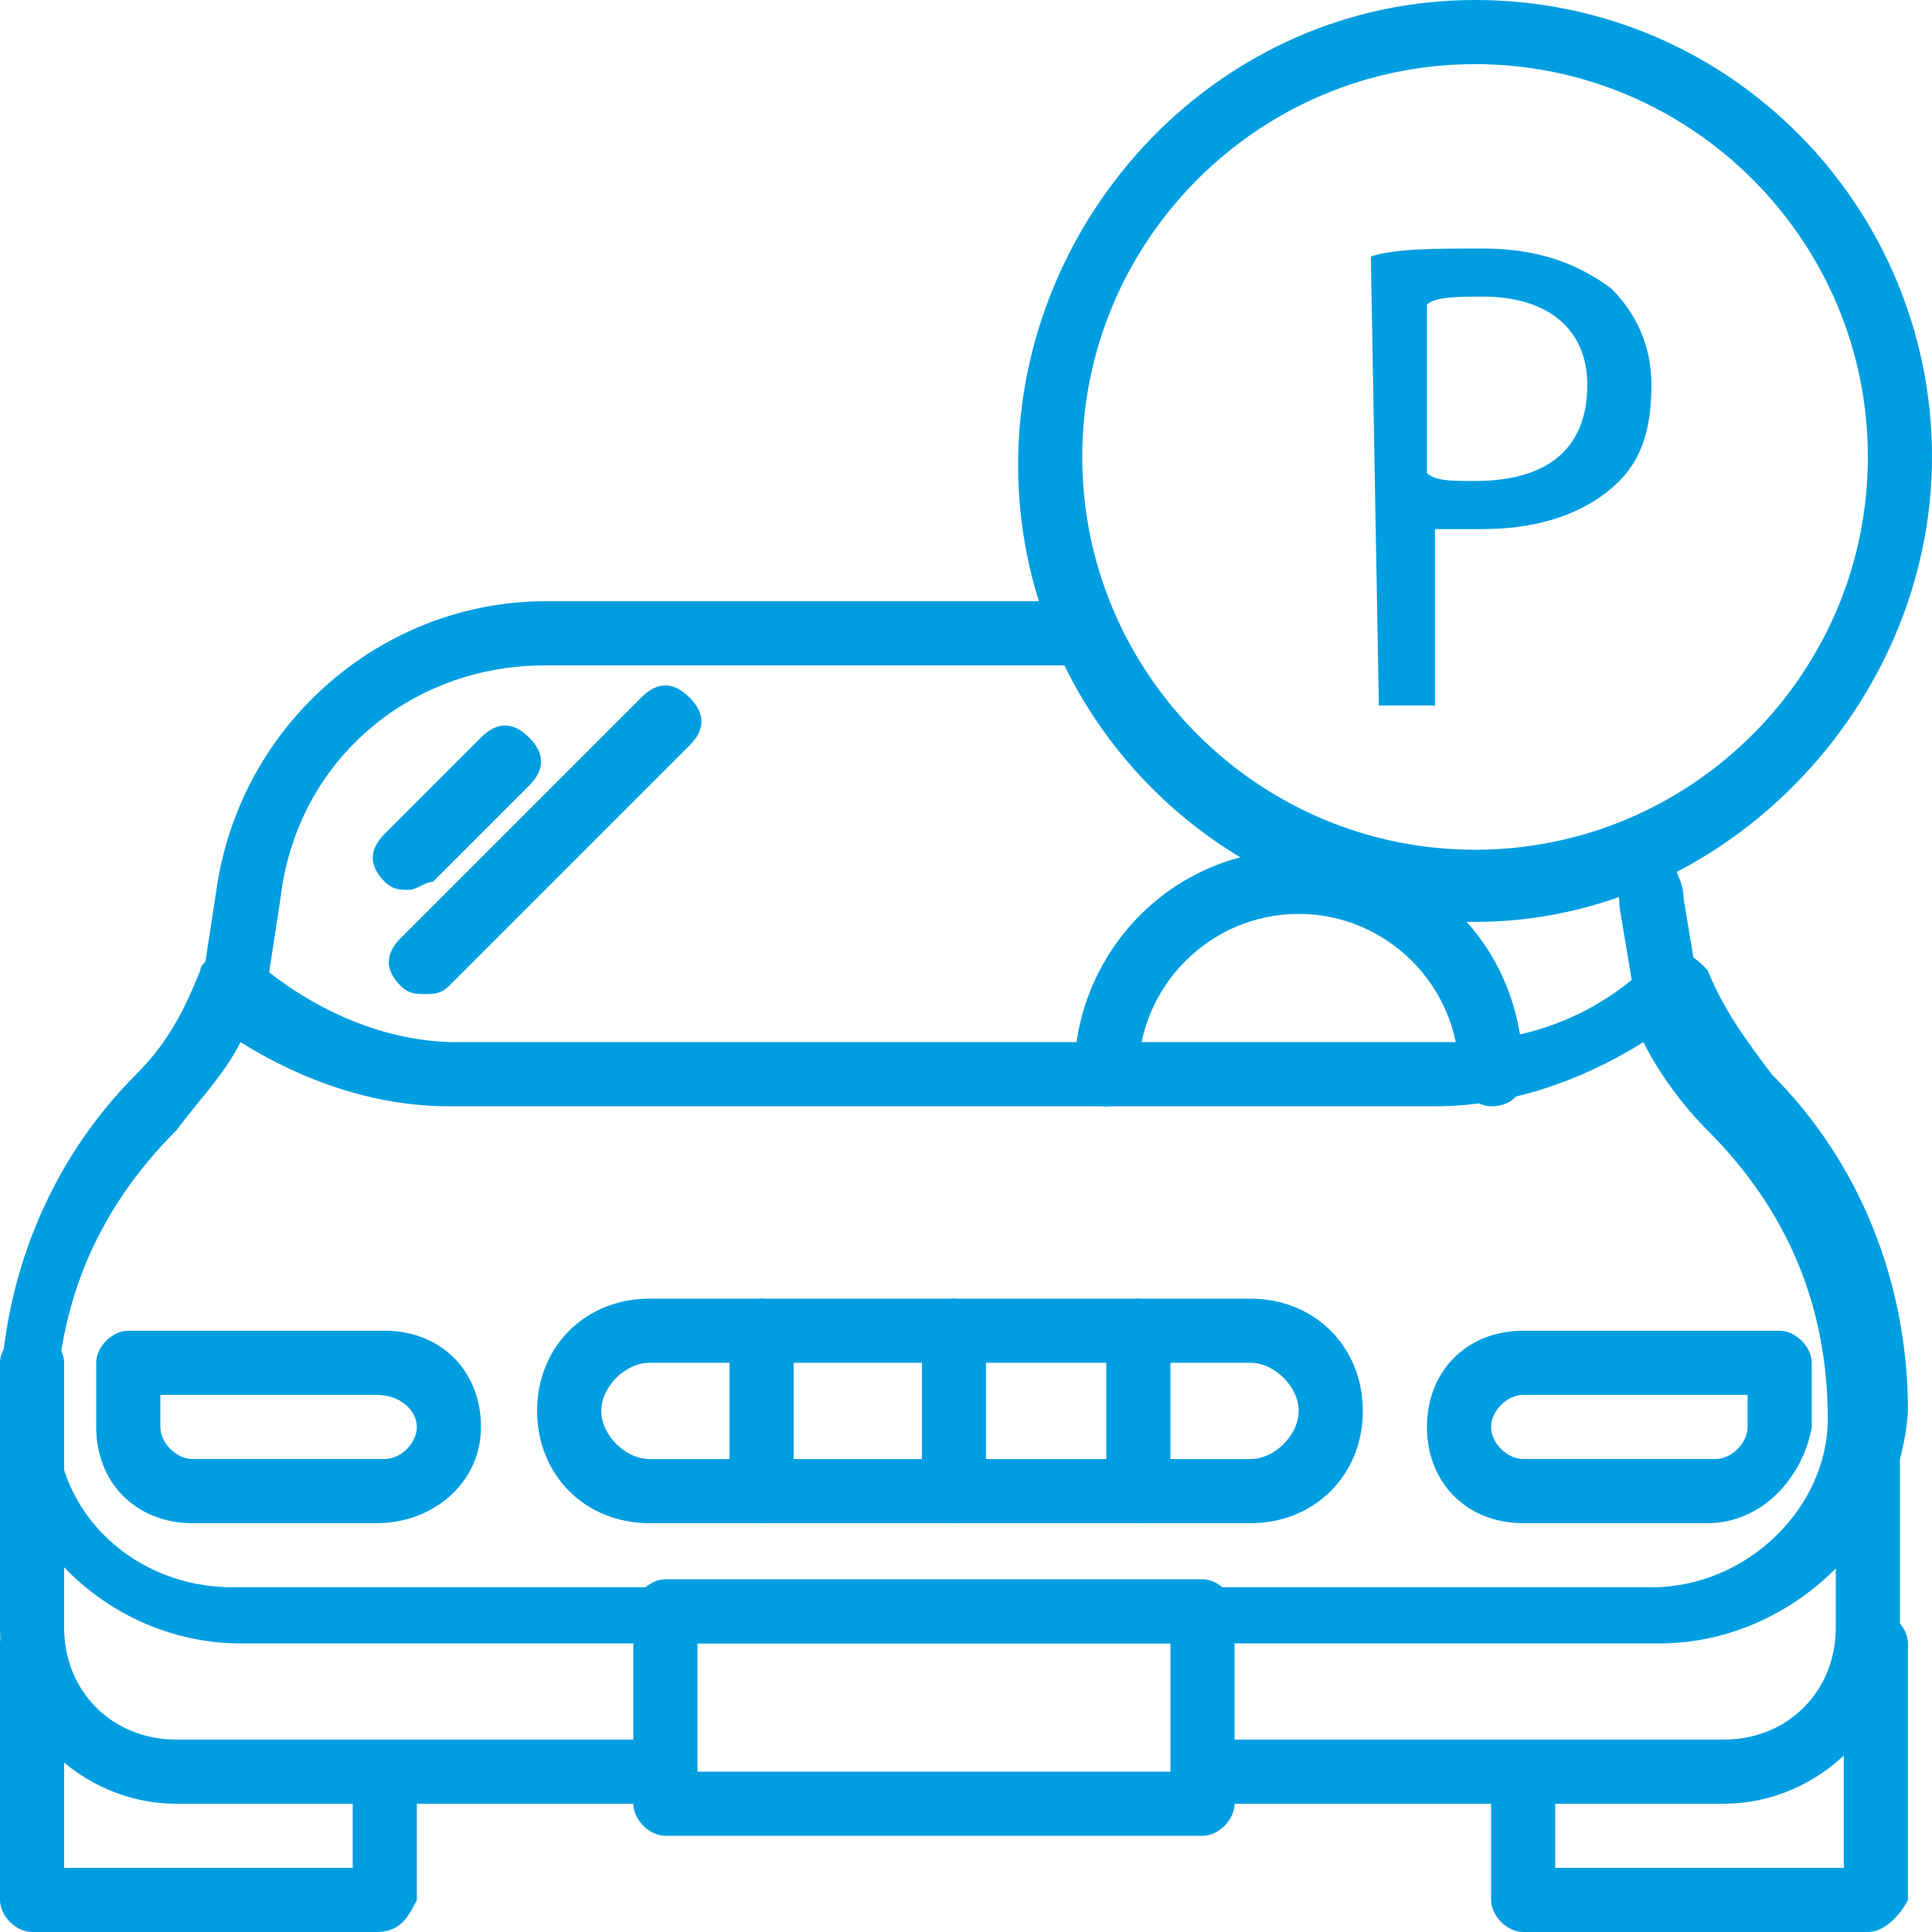 <?xml version="1.0" encoding="utf-8"?>
<!-- Generator: Adobe Illustrator 22.0.1, SVG Export Plug-In . SVG Version: 6.00 Build 0)  -->
<svg version="1.1" id="Layer_1" xmlns="http://www.w3.org/2000/svg" xmlns:xlink="http://www.w3.org/1999/xlink" x="0px" y="0px"
	 viewBox="0 0 24.1 24.1" style="enable-background:new 0 0 24.1 24.1;" xml:space="preserve">
<style type="text/css">
	.st0{fill:#009EE1;}
</style>
<g>
	<path class="st0" d="M4.7,24.1H0.4c-0.2,0-0.4-0.2-0.4-0.4v-3.2c0-0.2,0.2-0.4,0.4-0.4s0.4,0.2,0.4,0.4v2.8h3.6v-1
		c0-0.2,0.2-0.4,0.4-0.4s0.4,0.2,0.4,0.4v1.4C5.1,23.9,5,24.1,4.7,24.1z"/>
	<path class="st0" d="M23.3,24.1H19c-0.2,0-0.4-0.2-0.4-0.4v-1.4c0-0.2,0.2-0.4,0.4-0.4c0.2,0,0.4,0.2,0.4,0.4v1h3.6v-2.8
		c0-0.2,0.2-0.4,0.4-0.4c0.2,0,0.4,0.2,0.4,0.4v3.2C23.7,23.9,23.5,24.1,23.3,24.1z"/>
	<path class="st0" d="M8.1,22.5H2.2c-1.2,0-2.2-1-2.2-2.2V17c0-0.2,0.2-0.4,0.4-0.4s0.4,0.2,0.4,0.4v3.3c0,0.8,0.6,1.4,1.4,1.4h5.9
		c0.2,0,0.4,0.2,0.4,0.4C8.5,22.3,8.3,22.5,8.1,22.5z"/>
	<path class="st0" d="M21.5,22.5h-6.3c-0.2,0-0.4-0.2-0.4-0.4c0-0.2,0.2-0.4,0.4-0.4h6.3c0.8,0,1.4-0.6,1.4-1.4V17
		c0-0.2,0.2-0.4,0.4-0.4c0.2,0,0.4,0.2,0.4,0.4v3.3C23.7,21.5,22.7,22.5,21.5,22.5z"/>
	<path class="st0" d="M20.8,12.8c-0.2,0-0.4-0.1-0.4-0.3l-0.2-1.2c0-0.1,0-0.2-0.1-0.3c0-0.2,0.1-0.4,0.3-0.5
		c0.2-0.1,0.4,0.1,0.5,0.3c0,0.1,0.1,0.2,0.1,0.4l0.2,1.2C21.2,12.5,21.1,12.7,20.8,12.8C20.8,12.8,20.8,12.8,20.8,12.8z"/>
	<path class="st0" d="M2.9,12.9C2.9,12.9,2.9,12.9,2.9,12.9c-0.3,0-0.4-0.2-0.4-0.5l0.2-1.3C3,9,4.8,7.5,6.8,7.5h6.6
		c0.2,0,0.4,0.2,0.4,0.4c0,0.2-0.2,0.4-0.4,0.4H6.8c-1.7,0-3.1,1.2-3.3,2.9l-0.2,1.3C3.3,12.7,3.1,12.9,2.9,12.9z"/>
	<path class="st0" d="M20.7,20.5H3c-1.6,0-3-1.3-3-2.9c0-1.6,0.6-3.1,1.7-4.2c0.4-0.4,0.6-0.8,0.8-1.3c0-0.1,0.2-0.2,0.3-0.2
		c0.1,0,0.3,0,0.4,0.1c0.7,0.6,1.6,1,2.5,1h12.4c0.9,0,1.8-0.3,2.5-1c0.1-0.1,0.2-0.1,0.4-0.1c0.1,0,0.2,0.1,0.3,0.2
		c0.2,0.5,0.5,0.9,0.8,1.3l0,0c1.1,1.1,1.7,2.6,1.7,4.2C23.7,19.2,22.3,20.5,20.7,20.5z M3,13c-0.2,0.4-0.5,0.7-0.8,1.1
		c-1,1-1.5,2.2-1.5,3.6c0,1.2,1,2.1,2.2,2.1h17.7c1.2,0,2.2-1,2.2-2.1c0-1.4-0.5-2.6-1.5-3.6l0,0c-0.3-0.3-0.6-0.7-0.8-1.1
		c-0.8,0.5-1.7,0.8-2.6,0.8H5.6C4.7,13.8,3.8,13.5,3,13z"/>
	<path class="st0" d="M5.1,11.1c-0.1,0-0.2,0-0.3-0.1c-0.2-0.2-0.2-0.4,0-0.6L6,9.2c0.2-0.2,0.4-0.2,0.6,0c0.2,0.2,0.2,0.4,0,0.6
		l-1.2,1.2C5.3,11,5.2,11.1,5.1,11.1z"/>
	<path class="st0" d="M5.3,12.4c-0.1,0-0.2,0-0.3-0.1c-0.2-0.2-0.2-0.4,0-0.6l3-3c0.2-0.2,0.4-0.2,0.6,0c0.2,0.2,0.2,0.4,0,0.6l-3,3
		C5.5,12.4,5.4,12.4,5.3,12.4z"/>
	<path class="st0" d="M18.6,13.8c-0.2,0-0.4-0.2-0.4-0.4c0-1.1-0.9-2-2-2s-2,0.9-2,2c0,0.2-0.2,0.4-0.4,0.4s-0.4-0.2-0.4-0.4
		c0-1.5,1.2-2.8,2.8-2.8s2.8,1.2,2.8,2.8C19,13.7,18.8,13.8,18.6,13.8z"/>
	<path class="st0" d="M4.7,19H2.4c-0.7,0-1.2-0.5-1.2-1.2V17c0-0.2,0.2-0.4,0.4-0.4h3.2c0.7,0,1.2,0.5,1.2,1.2S5.4,19,4.7,19z
		 M2,17.4v0.4c0,0.2,0.2,0.4,0.4,0.4h2.4c0.2,0,0.4-0.2,0.4-0.4S5,17.4,4.7,17.4H2z"/>
	<path class="st0" d="M21.3,19H19c-0.7,0-1.2-0.5-1.2-1.2s0.5-1.2,1.2-1.2h3.2c0.2,0,0.4,0.2,0.4,0.4v0.8C22.5,18.4,22,19,21.3,19z
		 M19,17.4c-0.2,0-0.4,0.2-0.4,0.4s0.2,0.4,0.4,0.4h2.4c0.2,0,0.4-0.2,0.4-0.4v-0.4H19z"/>
	<path class="st0" d="M15,22.9H8.3c-0.2,0-0.4-0.2-0.4-0.4v-2.4c0-0.2,0.2-0.4,0.4-0.4H15c0.2,0,0.4,0.2,0.4,0.4v2.4
		C15.4,22.7,15.2,22.9,15,22.9z M8.7,22.1h5.9v-1.6H8.7V22.1z"/>
	<path class="st0" d="M15.6,19H8.1c-0.8,0-1.4-0.6-1.4-1.4s0.6-1.4,1.4-1.4h7.5c0.8,0,1.4,0.6,1.4,1.4S16.4,19,15.6,19z M8.1,17
		c-0.3,0-0.6,0.3-0.6,0.6s0.3,0.6,0.6,0.6h7.5c0.3,0,0.6-0.3,0.6-0.6S15.9,17,15.6,17H8.1z"/>
	<path class="st0" d="M9.5,19c-0.2,0-0.4-0.2-0.4-0.4v-2c0-0.2,0.2-0.4,0.4-0.4s0.4,0.2,0.4,0.4v2C9.9,18.8,9.7,19,9.5,19z"/>
	<path class="st0" d="M11.9,19c-0.2,0-0.4-0.2-0.4-0.4v-2c0-0.2,0.2-0.4,0.4-0.4s0.4,0.2,0.4,0.4v2C12.3,18.8,12.1,19,11.9,19z"/>
	<path class="st0" d="M14.2,19c-0.2,0-0.4-0.2-0.4-0.4v-2c0-0.2,0.2-0.4,0.4-0.4s0.4,0.2,0.4,0.4v2C14.6,18.8,14.4,19,14.2,19z"/>
	<path class="st0" d="M18.4,11.5c-3.2,0-5.7-2.6-5.7-5.7S15.2,0,18.4,0s5.7,2.6,5.7,5.7S21.5,11.5,18.4,11.5z M18.4,0.8
		c-2.7,0-4.9,2.2-4.9,4.9s2.2,4.9,4.9,4.9s4.9-2.2,4.9-4.9S21.1,0.8,18.4,0.8z"/>
	<path class="st0" d="M17.1,3.2c0.3-0.1,0.8-0.1,1.4-0.1c0.7,0,1.2,0.2,1.6,0.5c0.3,0.3,0.5,0.7,0.5,1.2c0,0.5-0.1,0.9-0.4,1.2
		c-0.4,0.4-1,0.6-1.7,0.6c-0.2,0-0.4,0-0.6,0v2.2h-0.7L17.1,3.2L17.1,3.2z M17.8,5.9C17.9,6,18.1,6,18.4,6c0.9,0,1.4-0.4,1.4-1.2
		c0-0.7-0.5-1.1-1.3-1.1c-0.3,0-0.6,0-0.7,0.1V5.9z"/>
</g>
</svg>
